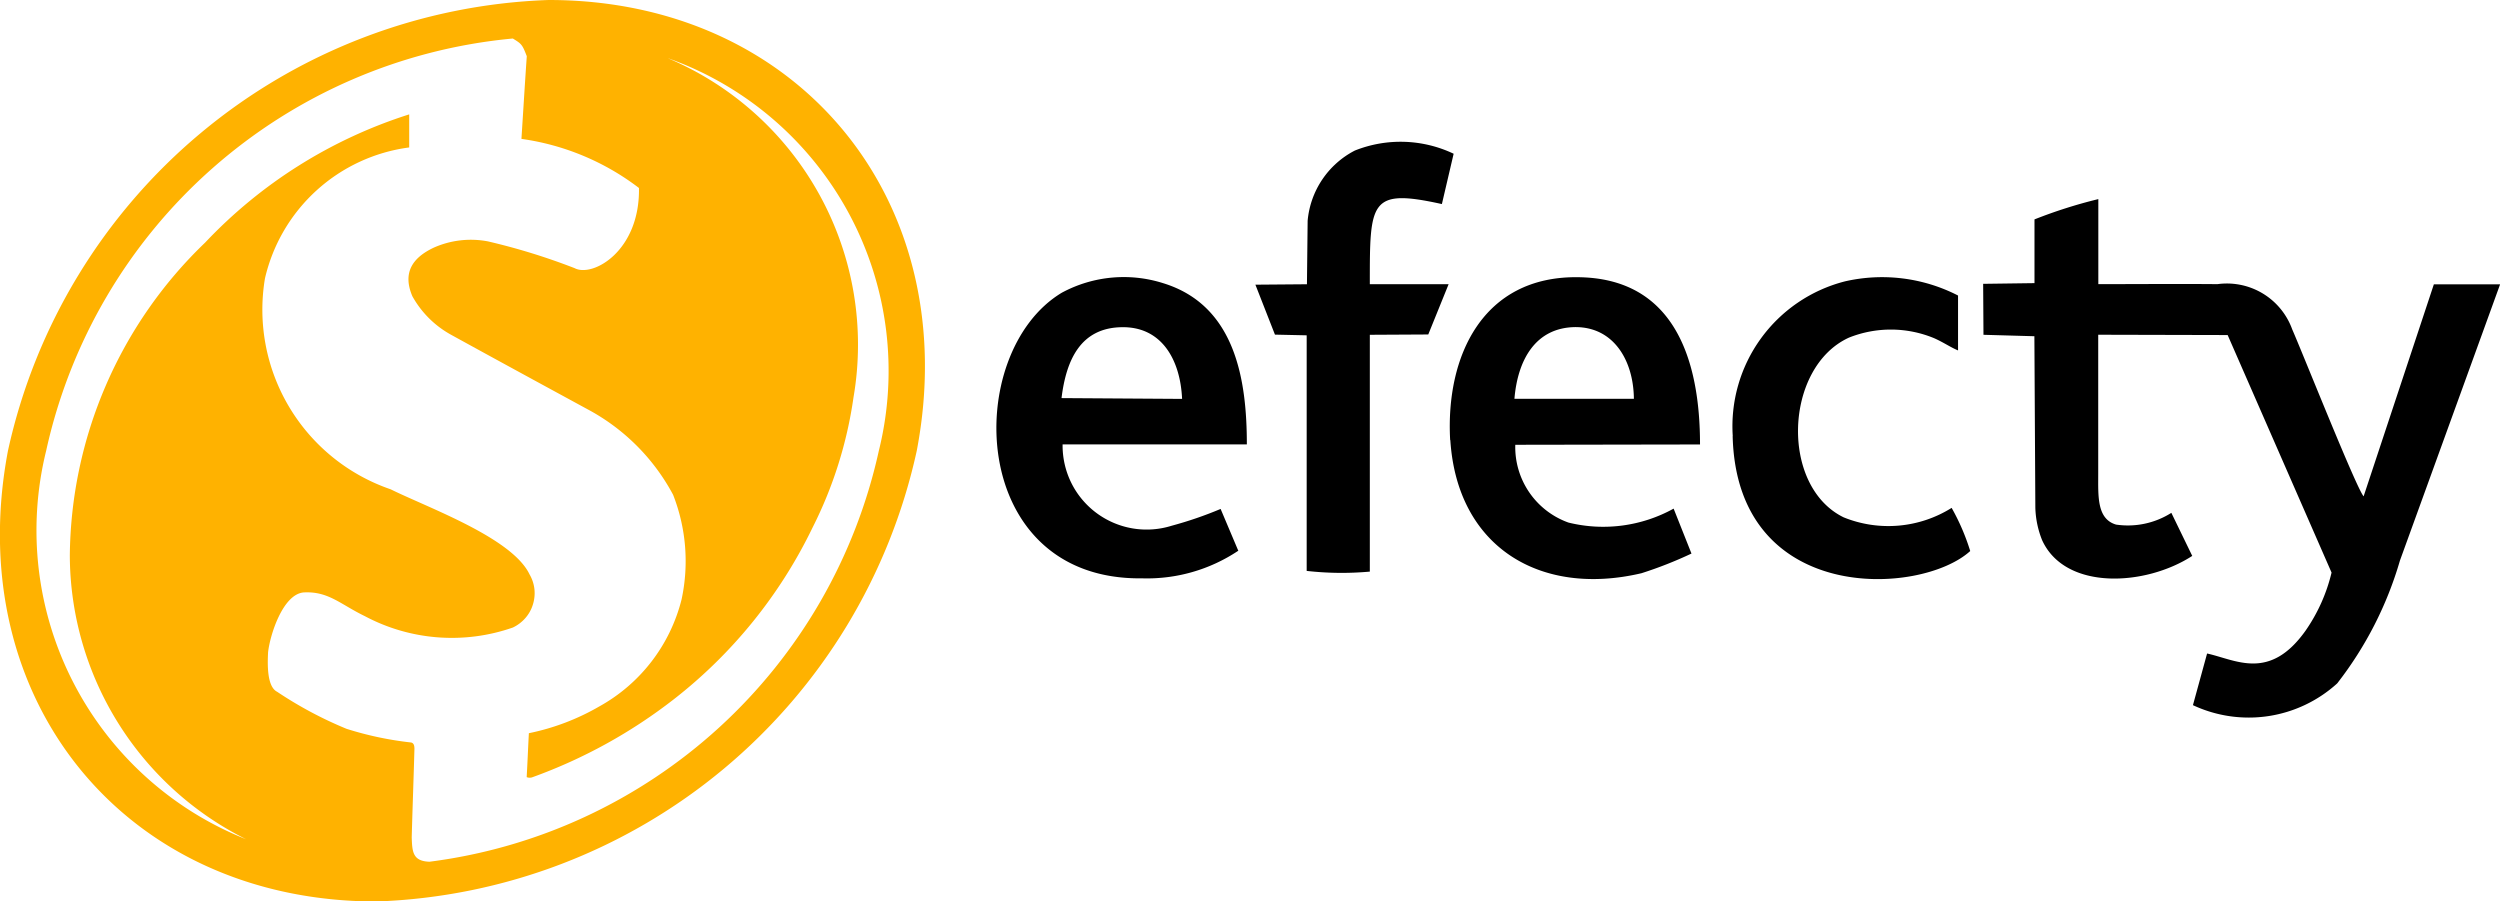 <svg xmlns="http://www.w3.org/2000/svg" viewBox="0 0 467.98 168.75"><defs><style>.cls-1,.cls-2{fill-rule:evenodd;}.cls-2{fill:#ffb200;}</style></defs><g id="Capa_2" data-name="Capa 2"><g id="Capa_1-2" data-name="Capa 1"><path class="cls-1" d="M380.82,62.94,381,95.05a17.57,17.57,0,0,0,1.27,6.07c4.33,9.48,19.36,8.62,28.1,2.94L406.46,96a15.19,15.19,0,0,1-10.35,2.2c-3.61-1.07-3.34-5.31-3.34-9.54v-26l24.23.06,19.45,44.46a32.06,32.06,0,0,1-4.87,10.88c-6.74,9.48-13,5.47-18.43,4.27L410.5,132a24.63,24.63,0,0,0,27-4.07,68.4,68.4,0,0,0,11.75-23L468,53.22H455.6L442.45,92.91C441.11,91.44,431,66,429.09,61.67a13,13,0,0,0-14-8.48c-7.35-.07-14.75,0-22.3,0V37.27a90.68,90.68,0,0,0-11.95,3.8V53l-9.61.13.06,9.54ZM244.65,53.21l.13-11.88a16.43,16.43,0,0,1,8.84-13.15,23.12,23.12,0,0,1,18.49.6l-2.2,9.42c-13.55-3-13.49-.47-13.49,15h14.75l-3.81,9.41-10.94.06V107a58.36,58.36,0,0,1-11.82-.13V62.77l-5.94-.13L235,53.29Zm79.69,28.38c.74,31.71,35.19,30,44.47,21.56a41,41,0,0,0-3.48-8.08,22.29,22.29,0,0,1-20.22,1.77C333.16,91,334,68.73,346.11,63.2a21.16,21.16,0,0,1,16,.13c1.77.8,3,1.67,4.42,2.27V55.32a31.12,31.12,0,0,0-21.17-2.65,28,28,0,0,0-21,29ZM198.71,74.52c.88-7.21,3.61-13.16,11.28-13.27,7.41-.13,10.95,6,11.29,13.42Zm33.11,28.63-3.33-7.88a72.08,72.08,0,0,1-9.15,3.14,15.73,15.73,0,0,1-7.34.5,15.73,15.73,0,0,1-11.47-8.54,15.79,15.79,0,0,1-1.62-7.18H233.4c0-12.09-2.14-26-15.63-30.17a24.41,24.41,0,0,0-19,1.77c-18.68,11.21-17.75,53.87,15,53.47a30.74,30.74,0,0,0,18-5.15Zm51.67-28.5c.6-7.28,3.95-13.35,11.42-13.42,7.2,0,10.87,6.28,10.94,13.42Zm-12,7.74c1.28,20,16.81,29.38,35.79,24.91a75.92,75.92,0,0,0,9.35-3.68l-3.34-8.41a27.22,27.22,0,0,1-19.69,2.61,15,15,0,0,1-9.95-14.56l34.58-.06c0-15.76-4.74-31.17-22.9-31.31-17.75-.2-24.75,14.75-23.87,30.5Z"/><path class="cls-2" d="M102.71,0c46.93,0,77.81,37.75,68.9,84.38A107.35,107.35,0,0,1,70.49,168.75c-47,0-77.82-37.74-69-84.37A107.44,107.44,0,0,1,102.69,0Zm22.42,10.93a62.11,62.11,0,0,1,39.38,73.45,99,99,0,0,1-84.12,76.93c-3.17-.11-3.22-1.9-3.32-4.55.15-5.51.36-11.08.51-16.6,0-.81-.25-1.07-.61-1.17a62.5,62.5,0,0,1-12.1-2.56,74.14,74.14,0,0,1-13-6.94c-2-1-1.77-5.56-1.69-7.36.35-3.27,2.76-10.87,6.64-11.23,4.64-.26,6.84,2.19,11.44,4.42A34.64,34.64,0,0,0,96,117.47a7.18,7.18,0,0,0,2.33-1.76,6.85,6.85,0,0,0,1.42-2.54,7.1,7.1,0,0,0,.29-2.9,7,7,0,0,0-.92-2.76c-3.27-6.85-19-12.46-26-15.92A35.54,35.54,0,0,1,49.6,52.11a32,32,0,0,1,27-24.51V21.41a90,90,0,0,0-38.2,24,82.2,82.2,0,0,0-25.33,58.63,59.57,59.57,0,0,0,33,53.06A62.21,62.21,0,0,1,8.64,84.38,98.79,98.79,0,0,1,96,7.21c1.63,1,1.77,1.12,2.61,3.31-.36,5.17-.67,10.32-1,15.48a46.91,46.91,0,0,1,22,9.19c.2,11.85-8.69,16.8-12.06,15a120.07,120.07,0,0,0-16.19-5,17.08,17.08,0,0,0-10.17,1.17c-4,1.89-5.87,4.7-4,9.09a18.47,18.47,0,0,0,7.31,7.25C93,67.38,101.51,72,110,76.62a38.9,38.9,0,0,1,16,16,34,34,0,0,1,1.58,19.61,31.7,31.7,0,0,1-15.38,20A43.65,43.65,0,0,1,99,137.25c-.15,2.76-.25,5.46-.41,8.22a1.36,1.36,0,0,0,.56.11,1.38,1.38,0,0,0,.57-.11,96.34,96.34,0,0,0,26.4-14.56,90.73,90.73,0,0,0,26-32.18,78.51,78.51,0,0,0,7.65-24.36,58.18,58.18,0,0,0-34.68-63.44Z"/></g></g></svg>